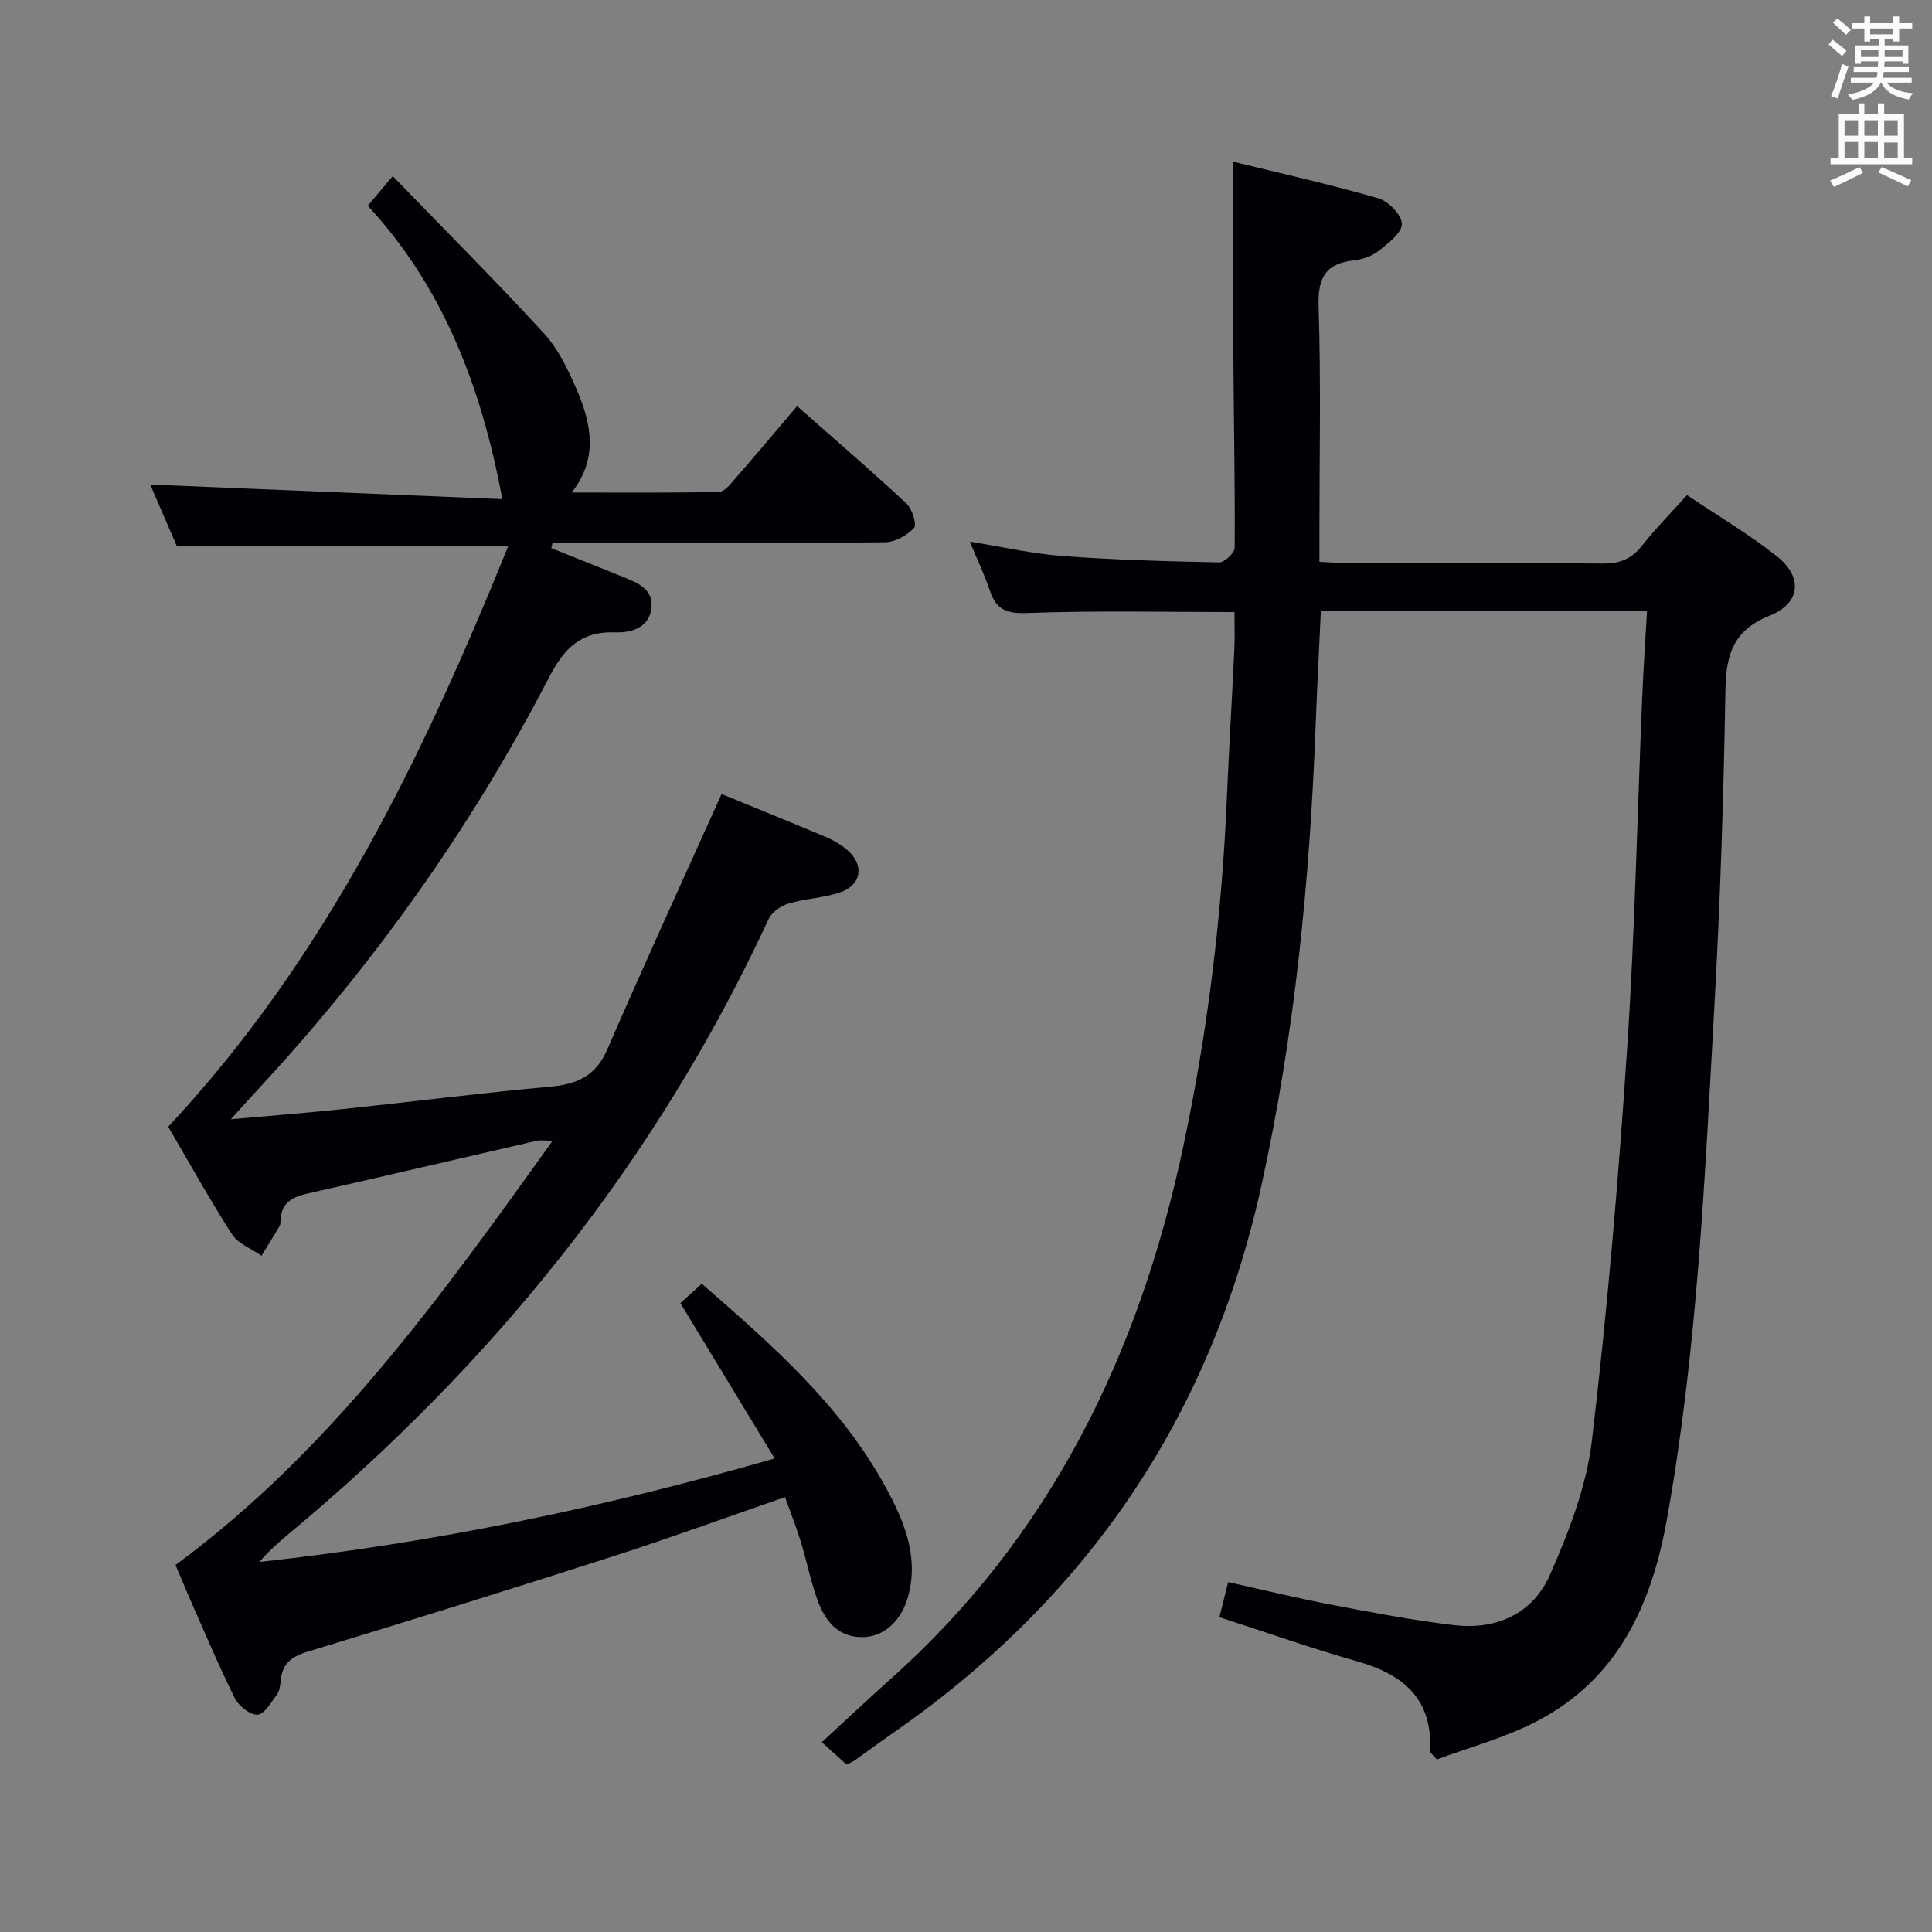 <svg enable-background="new 0 0 400 400" viewBox="0 0 400 400" xmlns="http://www.w3.org/2000/svg"><rect x="0" y="0" width="400" height="400" fill="#808080" stroke="none"/><path d="m175.27 365.33c-1.75-1.58-3.22-2.9-5.12-4.62 4.98-4.59 9.53-8.88 14.19-13.04 33.11-29.52 51.42-67.19 60.56-109.91 5.12-23.93 8.07-48.13 9.11-72.57.44-10.29 1.07-20.58 1.55-30.87.12-2.62.02-5.25.02-7.6-14.69 0-28.81-.33-42.9.2-4.29.16-6.42-.7-7.73-4.61-1.1-3.29-2.61-6.44-4.16-10.17 6.71 1.07 12.95 2.51 19.26 2.98 10.76.8 21.57 1.1 32.37 1.31 1.1.02 3.21-1.98 3.21-3.05.08-13.48-.2-26.97-.28-40.45-.07-12.92-.02-25.83-.02-39.45 9.54 2.34 19.87 4.65 30.02 7.56 2.09.6 4.87 3.46 4.89 5.32.03 1.85-2.81 3.99-4.75 5.54-1.36 1.08-3.29 1.79-5.04 1.98-5.93.63-7.65 3.53-7.45 9.54.51 15.65.17 31.32.17 46.98v5.91c2.14.1 3.92.26 5.7.27 17.66.02 35.32-.08 52.99.09 3.49.03 5.94-.94 8.1-3.69 2.76-3.51 5.93-6.71 9.32-10.48 6.32 4.25 12.75 8.05 18.56 12.63 5.5 4.34 4.99 9.76-1.48 12.35-7.47 2.99-9 8-9.13 15.32-.37 21.96-1.07 43.92-2.3 65.84-1.99 35.49-3.52 71.05-9.86 106.15-3.18 17.61-10.19 32.85-26.79 41.53-6.66 3.48-14.11 5.45-20.8 7.96-1.03-1.19-1.42-1.43-1.41-1.66.61-10.74-5.37-15.91-14.98-18.63-9.53-2.7-18.89-6.02-28.63-9.17.61-2.45 1.13-4.5 1.82-7.26 7.11 1.57 14.12 3.29 21.21 4.65 8.48 1.62 16.98 3.24 25.54 4.26 8.76 1.04 16.33-2.38 19.86-10.39 3.9-8.86 7.56-18.3 8.69-27.8 3.19-26.87 5.48-53.87 7.28-80.87 1.63-24.38 2.12-48.84 3.15-73.26.24-5.77.64-11.54.99-17.69-22.81 0-45.02 0-67.53 0-.36 7.9-.78 15.66-1.07 23.42-1.2 32.25-4.31 64.22-11.3 95.85-10.65 48.21-36.55 85.72-76.95 113.59-2.46 1.7-4.86 3.5-7.31 5.23-.39.25-.87.42-1.57.78z" fill="#010105"/><path d="m140.86 269.8c1.38-1.24 2.83-2.56 4.44-4.01 14.52 12.66 28.83 25.15 38.09 42.16 3.75 6.9 6.83 14.11 4.7 22.31-1.36 5.26-5.06 8.7-9.61 8.69-5.15 0-7.73-3.53-9.26-7.77-1.41-3.89-2.19-7.99-3.41-11.95-.96-3.11-2.16-6.14-3.28-9.27-12.29 4.25-23.97 8.52-35.79 12.32-21.01 6.76-42.09 13.32-63.21 19.73-3.35 1.02-5.11 2.58-5.42 5.97-.09.97-.22 2.1-.77 2.84-1.19 1.61-2.6 4.12-4.02 4.19-1.56.08-3.93-1.84-4.74-3.48-3.46-6.99-6.48-14.2-9.63-21.35-.94-2.13-1.82-4.29-2.61-6.17 32.09-23.63 54.82-55.37 78.09-87.84-1.66 0-2.55-.16-3.35.02-15.85 3.64-31.68 7.37-47.55 10.95-3.29.74-5.43 2.13-5.46 5.76 0 .33-.04.7-.2.97-1.22 2.05-2.48 4.08-3.73 6.12-2.08-1.46-4.84-2.47-6.11-4.45-4.75-7.4-9.02-15.11-13.2-22.26 32.62-34.92 52.7-76.53 70.37-120.15-23.32 0-45.52 0-68.56 0-1.72-3.98-3.79-8.78-5.54-12.81 24.27 1.01 48.55 2.01 72.9 3.02-4.37-23.44-12.31-43.92-27.85-60.74 1.67-1.99 3.02-3.59 5.16-6.14 10.91 11.27 21.35 21.71 31.32 32.58 2.96 3.22 4.98 7.49 6.75 11.58 3.03 7.02 4.58 14.26-1.02 21.35 10.69 0 20.6.09 30.5-.12 1.13-.02 2.36-1.62 3.31-2.7 4.24-4.86 8.39-9.8 12.86-15.07 7.81 6.89 15.35 13.38 22.63 20.15 1.19 1.11 2.21 4.39 1.58 5.07-1.44 1.56-3.94 2.95-6.03 2.97-21.16.21-42.33.13-63.49.13-1.78 0-3.55 0-5.33 0-.08.36-.16.72-.25 1.08 4.94 1.98 9.88 3.98 14.82 5.95 3 1.2 6.32 2.52 5.92 6.38-.43 4.15-4.16 5.23-7.49 5.11-7.15-.27-10.61 3.31-13.77 9.42-16.23 31.37-36.64 59.86-60.69 85.73-1.45 1.56-2.86 3.15-5.14 5.66 8.61-.77 16.06-1.35 23.5-2.14 14.2-1.5 28.37-3.32 42.58-4.6 5.59-.5 9.46-2.18 11.86-7.71 7.64-17.65 15.68-35.13 23.66-52.89 6.66 2.73 14.19 5.78 21.68 8.94 1.51.64 3 1.51 4.25 2.57 3.68 3.1 3.14 7.3-1.39 8.86-3.41 1.17-7.19 1.26-10.66 2.31-1.59.48-3.48 1.78-4.14 3.22-23.23 50.12-56.96 92.02-99.29 127.23-2.14 1.78-4.22 3.62-6.12 5.86 35.82-3.9 70.83-11.14 106.67-21.42-6.67-11.01-12.93-21.3-19.53-32.16z" fill="#010105"/><g fill="#fafbfa"><path d="m378.6 9.2.8-1c.9.7 1.9 1.4 2.9 2.3l-.9 1.1c-1.1-.9-2-1.7-2.8-2.4zm.5 10.7c.9-2.1 1.6-4.3 2.3-6.7.4.2.8.4 1.3.6-.7 2.1-1.5 4.3-2.2 6.6zm.4-15.2.9-.9c1 .8 2 1.6 2.8 2.4l-1 1c-1-.9-1.9-1.8-2.7-2.5zm12.5-1.3h1.2v1.4h2.7v1.1h-2.7v2.7h-1.2v-.5h-1.8v1.3h4.9v3.8h-1.2v-.5h-3.7c0 .4-.1.9-.1 1.2h5.1v1h-5.2c0 .5-.1.9-.2 1.2h6v1h-5.2c1.1 1.3 2.9 2 5.5 2.2-.4.4-.7.8-.9 1.3-2.9-.5-4.8-1.6-5.7-3.5h-.1c-.8 1.7-2.7 2.9-5.9 3.6-.2-.4-.6-.8-.9-1.1 2.8-.6 4.6-1.4 5.4-2.5h-4.8v-1h5.3c.1-.3.2-.7.2-1.2h-4.9v-1h5c0-.4 0-.8.1-1.2h-3.6v.5h-1.2v-3.8h4.9v-1.3h-1.8v.5h-1.2v-2.7h-2.6v-1.1h2.6v-1.4h1.2v1.4h4.7v-1.4zm-6.7 8.4h3.6c0-.4 0-.9 0-1.4h-3.6zm1.9-4.7h4.7v-1.2h-4.7zm6.7 3.3h-3.7v1.4h3.7z"/><path d="m384.7 21.4h1.3v2.2h2.8v-2.2h1.3v2.2h4.1v9.1h1.7v1.3h-16.9v-1.3h1.7v-9.1h4.1v-2.2zm.3 13.2.7 1.2c-1.8.9-3.8 1.9-6 2.9-.2-.4-.5-.8-.8-1.3 2.4-1 4.4-2 6.1-2.8zm-3.1-6.5h2.8v-3.2h-2.8zm0 4.6h2.8v-3.3h-2.8zm4.1-4.6h2.8v-3.2h-2.8zm0 4.6h2.8v-3.3h-2.8zm3.6 1.9c2.1.9 4.1 1.8 6.1 2.7l-.7 1.3c-2.2-1.1-4.2-2-6.1-2.9zm3.3-9.7h-2.8v3.2h2.8zm-2.8 7.8h2.8v-3.2h-2.8z"/></g></svg>
